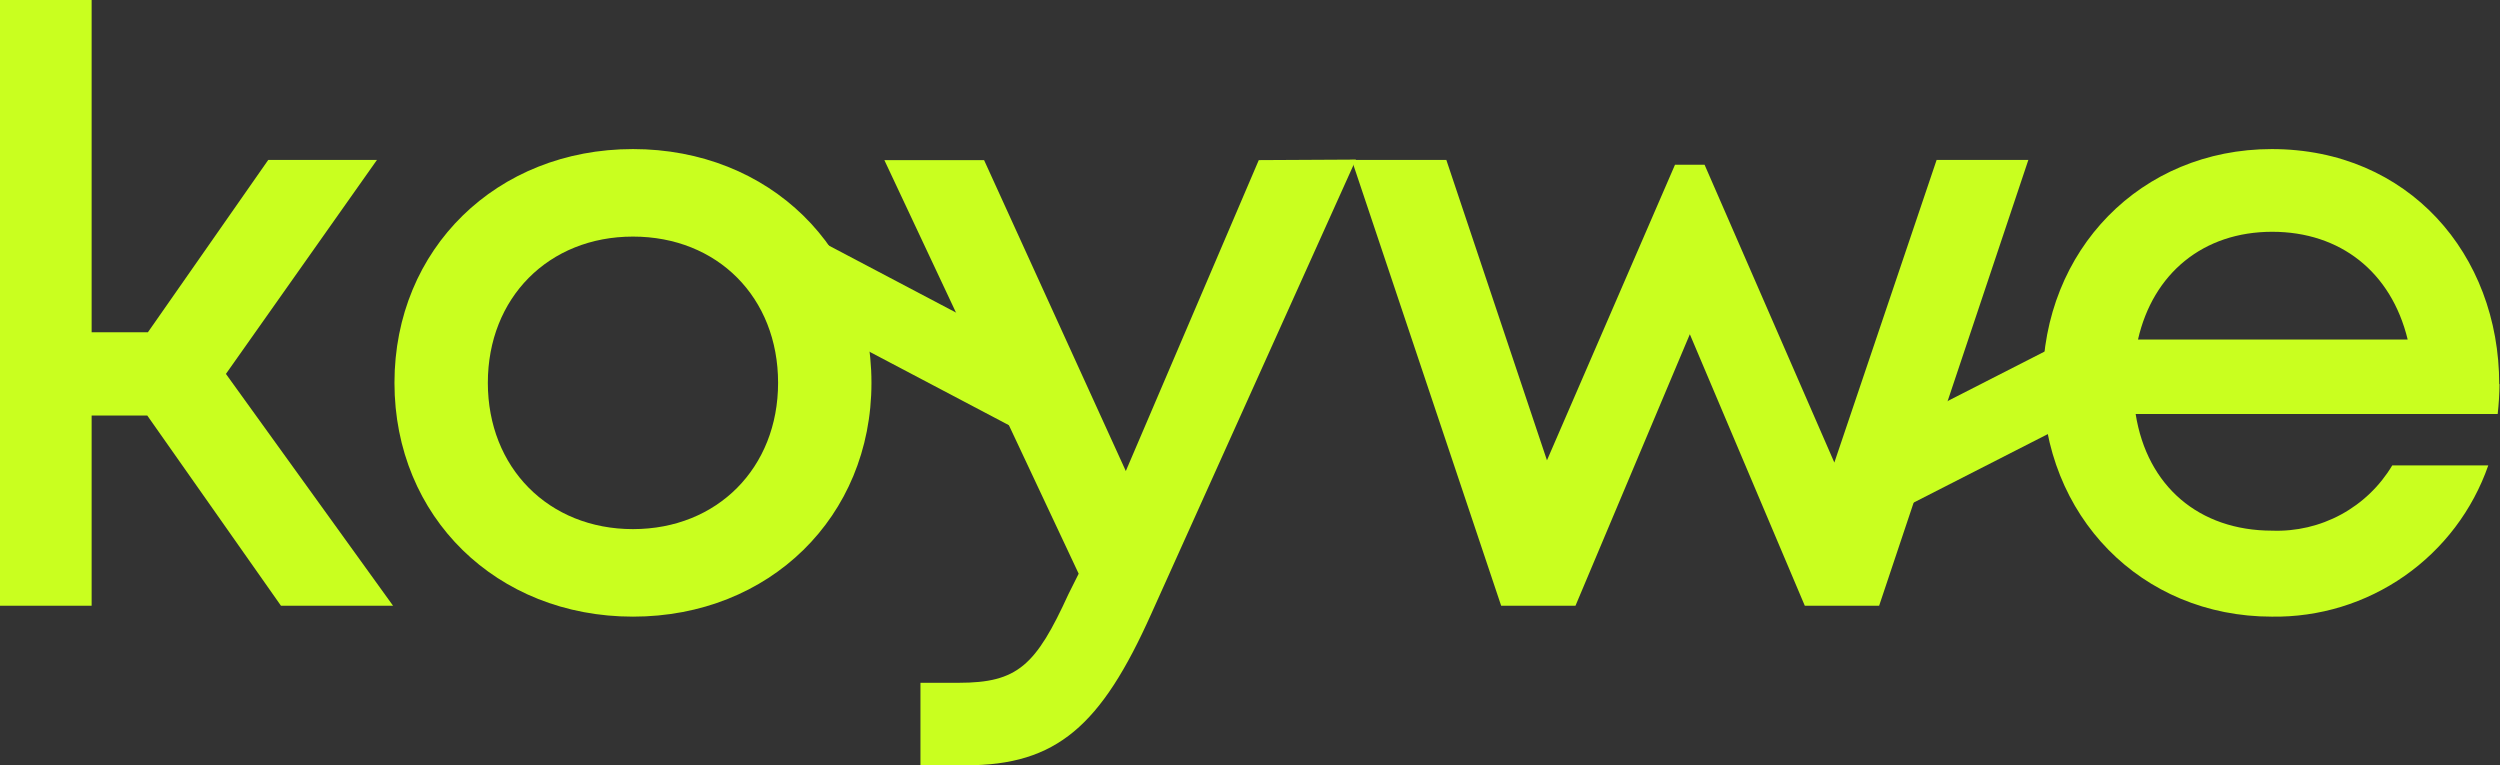 <svg width="294" height="90" viewBox="0 0 294 90" fill="none" xmlns="http://www.w3.org/2000/svg">
<rect x="0" y="0" width="294" height="90" fill="#333333" stroke="none"/>
<path d="M17.319 48.866H10.776V71.231H0V0H10.776V39.078H17.391L31.547 18.806H44.332L26.568 43.972L46.221 71.231H33.039L17.319 48.866Z" fill="#C9FF1F"/>
<path d="M74.436 72.517C58.392 72.517 46.389 60.782 46.389 45.018C46.389 29.254 58.416 17.531 74.436 17.531C90.456 17.531 102.484 29.23 102.484 45.018C102.484 60.806 90.456 72.517 74.436 72.517ZM91.503 45.018C91.503 34.978 84.371 27.823 74.436 27.823C64.502 27.823 57.37 35.038 57.37 45.018C57.37 54.998 64.514 62.224 74.436 62.224C84.359 62.224 91.503 55.01 91.503 45.018Z" fill="#C9FF1F"/>
<path d="M159.458 18.769L135.403 72.156C129.486 85.383 124.266 90 113.574 90H108.246V80.296H112.744C119.684 80.296 121.812 78.264 125.649 69.871L126.852 67.467L104 18.829H115.727L132.396 55.395L148.032 18.829L159.458 18.769Z" fill="#C9FF1F"/>
<path d="M238.535 18.806L220.987 71.231H212.243L198.725 39.307L185.278 71.231H176.535L158.963 18.806H170.088L181.923 54.133L196.981 19.371H200.457L215.719 54.397L227.747 18.806H238.535Z" fill="#C9FF1F"/>
<path d="M293.944 45.15C293.932 46.331 293.86 47.511 293.728 48.685H251.152C252.499 57.186 258.62 62.405 267.208 62.405C270.033 62.509 272.835 61.852 275.319 60.502C277.803 59.153 279.878 57.16 281.328 54.733H292.621C290.785 59.996 287.336 64.547 282.766 67.739C278.195 70.932 272.735 72.603 267.16 72.517C251.825 72.517 240.219 60.685 240.219 45.018C240.219 29.351 251.801 17.531 267.16 17.531C283.216 17.531 293.908 29.892 293.908 45.186L293.944 45.15ZM267.208 27.258C259.101 27.258 253.196 32.152 251.428 39.932H283.144C281.208 31.96 275.206 27.258 267.208 27.258Z" fill="#C9FF1F"/>
<path d="M93.859 31.96L121.498 46.522" stroke="#C9FF1F" stroke-width="8.818" stroke-miterlimit="10"/>
<path d="M243.647 44.657L221.529 55.948" stroke="#C9FF1F" stroke-width="8.818" stroke-miterlimit="10"/>
</svg>

